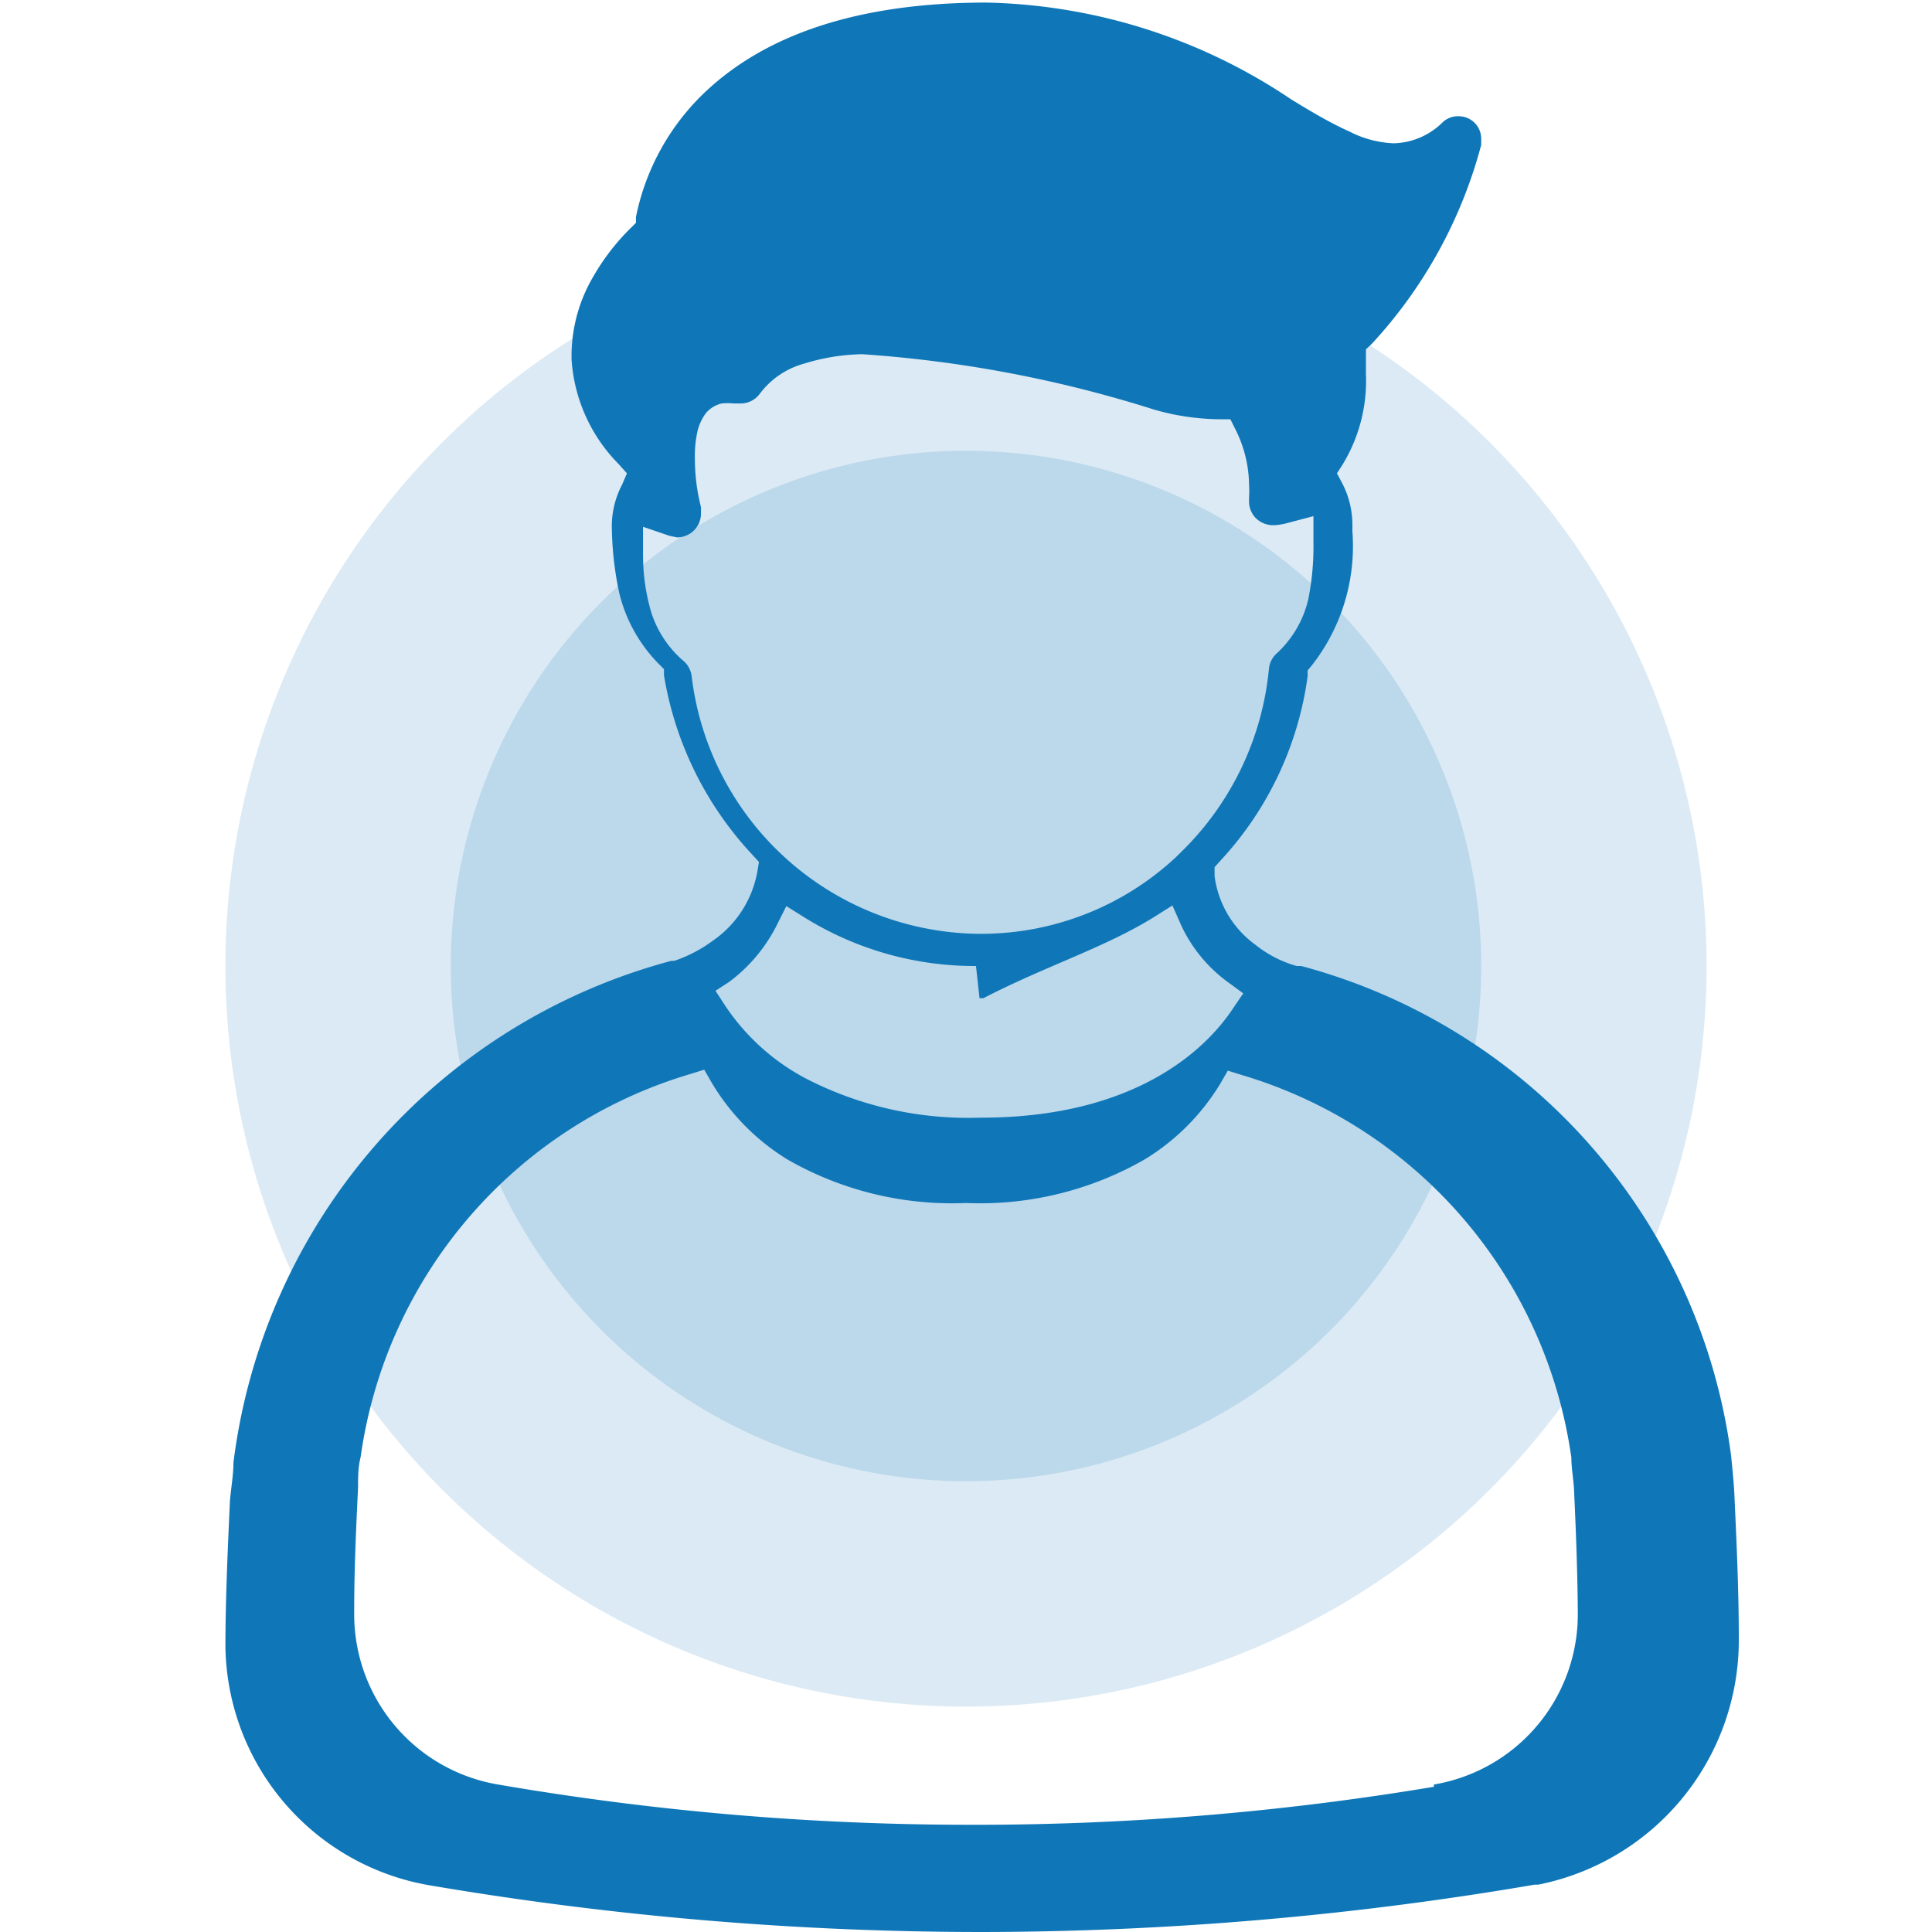 <svg xmlns="http://www.w3.org/2000/svg" xmlns:xlink="http://www.w3.org/1999/xlink" viewBox="0 0 60 60"><defs><style>.cls-1,.cls-2,.cls-3{fill:#0f77b8;}.cls-1{opacity:0;}.cls-2{opacity:0.15;}</style><symbol id="Rating_Man_Pressed" data-name="Rating_Man_Pressed" viewBox="0 0 60 60"><rect class="cls-1" width="60" height="60"/><circle class="cls-2" cx="30" cy="30" r="23"/><circle class="cls-2" cx="30" cy="30" r="16"/><path class="cls-3" d="M53.76,45.2A18.2,18.2,0,0,0,40.41,30h-.14A3.59,3.59,0,0,1,39,29.35a3.14,3.14,0,0,1-1.28-2.14l0-.28.19-.21A10.48,10.48,0,0,0,40.61,21l0-.18.11-.13A6,6,0,0,0,42,16.51v-.17A2.82,2.82,0,0,0,41.68,15l-.16-.3.18-.28a5,5,0,0,0,.72-2.81c0-.16,0-.33,0-.5l0-.26.19-.18A14.59,14.59,0,0,0,46,4.5l0-.17a.7.7,0,0,0-.72-.72.69.69,0,0,0-.47.18,2.23,2.23,0,0,1-1.53.66,3.28,3.28,0,0,1-1.38-.37c-.5-.22-1.08-.55-1.81-1a17.58,17.58,0,0,0-9.45-3c-4.54,0-7.14,1.29-8.69,2.73a7.34,7.34,0,0,0-2.2,3.93l0,.18-.13.13a6.94,6.94,0,0,0-1.19,1.53,4.86,4.86,0,0,0-.68,2.42v.16h0a5.09,5.09,0,0,0,1.47,3.26l.25.28-.15.35A2.79,2.79,0,0,0,19,16.33v-.15h0a10.37,10.37,0,0,0,.23,2.23,4.71,4.71,0,0,0,1.25,2.23l.14.14,0,.19a10.69,10.69,0,0,0,2.75,5.58l.2.22-.05.3a3.32,3.32,0,0,1-1.39,2.15,4.35,4.35,0,0,1-1.19.62h0l-.09,0A18.5,18.5,0,0,0,7.25,45.42c0,.4-.08.81-.11,1.21C7.07,48.16,7,49.71,7,51.25V51a7.63,7.63,0,0,0,6.34,7.55A102.39,102.39,0,0,0,30.5,60a102.39,102.39,0,0,0,17.16-1.47l.11,0A7.74,7.74,0,0,0,54,50.88v0h0c0-1.51-.07-3-.14-4.53l.59,0-.59,0C53.84,46,53.8,45.6,53.76,45.2ZM21.48,21l.59-.07-.59.07a.74.74,0,0,0-.26-.48,3.31,3.31,0,0,1-1-1.52,6.31,6.31,0,0,1-.25-1.77l0-.87.82.28.24.05a.76.76,0,0,0,.43-.14.74.74,0,0,0,.31-.61l0-.19a6.1,6.1,0,0,1-.19-1.53,3.39,3.39,0,0,1,.06-.72,1.54,1.54,0,0,1,.29-.68h0a.93.93,0,0,1,.48-.29,1.73,1.73,0,0,1,.37,0h.22a.74.74,0,0,0,.61-.32h0a2.57,2.57,0,0,1,1.37-.92A6.5,6.5,0,0,1,26.77,11a38.56,38.56,0,0,1,9.07,1.72,7.58,7.58,0,0,0,2,.3h.37l.16.32a3.9,3.9,0,0,1,.42,1.7,3.22,3.22,0,0,1,0,.43v.1a.74.74,0,0,0,.2.51.76.76,0,0,0,.55.23h.06a2.22,2.22,0,0,0,.43-.08l.76-.2,0,.79a8.34,8.34,0,0,1-.16,1.79,3.3,3.3,0,0,1-1,1.7.74.74,0,0,0-.22.44,9.17,9.17,0,0,1-2.77,5.75h0l-.11.11h0a8.86,8.86,0,0,1-6,2.39h-.2A9.08,9.08,0,0,1,21.48,21Zm1.17,9.49a5,5,0,0,0,1.48-1.77l.29-.58.56.35A10,10,0,0,0,30.31,30l.11,1h.12c1.93-1,3.75-1.56,5.3-2.52l.57-.36.27.61a4.56,4.56,0,0,0,1.48,1.79l.45.33-.32.47c-.9,1.36-3.15,3.4-7.85,3.39A11,11,0,0,1,25,33.48a6.86,6.86,0,0,1-2.48-2.25l-.3-.46Zm21.88,25-.1-.58.1.58A86.27,86.27,0,0,1,30,56.67a86.48,86.48,0,0,1-14.53-1.25A5.36,5.36,0,0,1,11,50.1V50h0c0-1.27.06-2.55.12-3.81,0-.31,0-.63.08-.94A14.5,14.5,0,0,1,21.42,33.36l.45-.14.23.4A7,7,0,0,0,24.44,36,10.26,10.26,0,0,0,30,37.36,10.26,10.26,0,0,0,35.56,36a7,7,0,0,0,2.34-2.35l.23-.4.45.14A14.5,14.5,0,0,1,48.8,45.27c0,.31.06.63.08.94.06,1.27.11,2.55.12,3.83v.06A5.36,5.36,0,0,1,44.53,55.42Z"/></symbol></defs><title>Rating_Man_Pressed</title><g id="Слой_2" data-name="Слой 2"><g id="Слой_1-2" data-name="Слой 1"><use width="60" height="60" xlink:href="#Rating_Man_Pressed"/></g></g></svg>